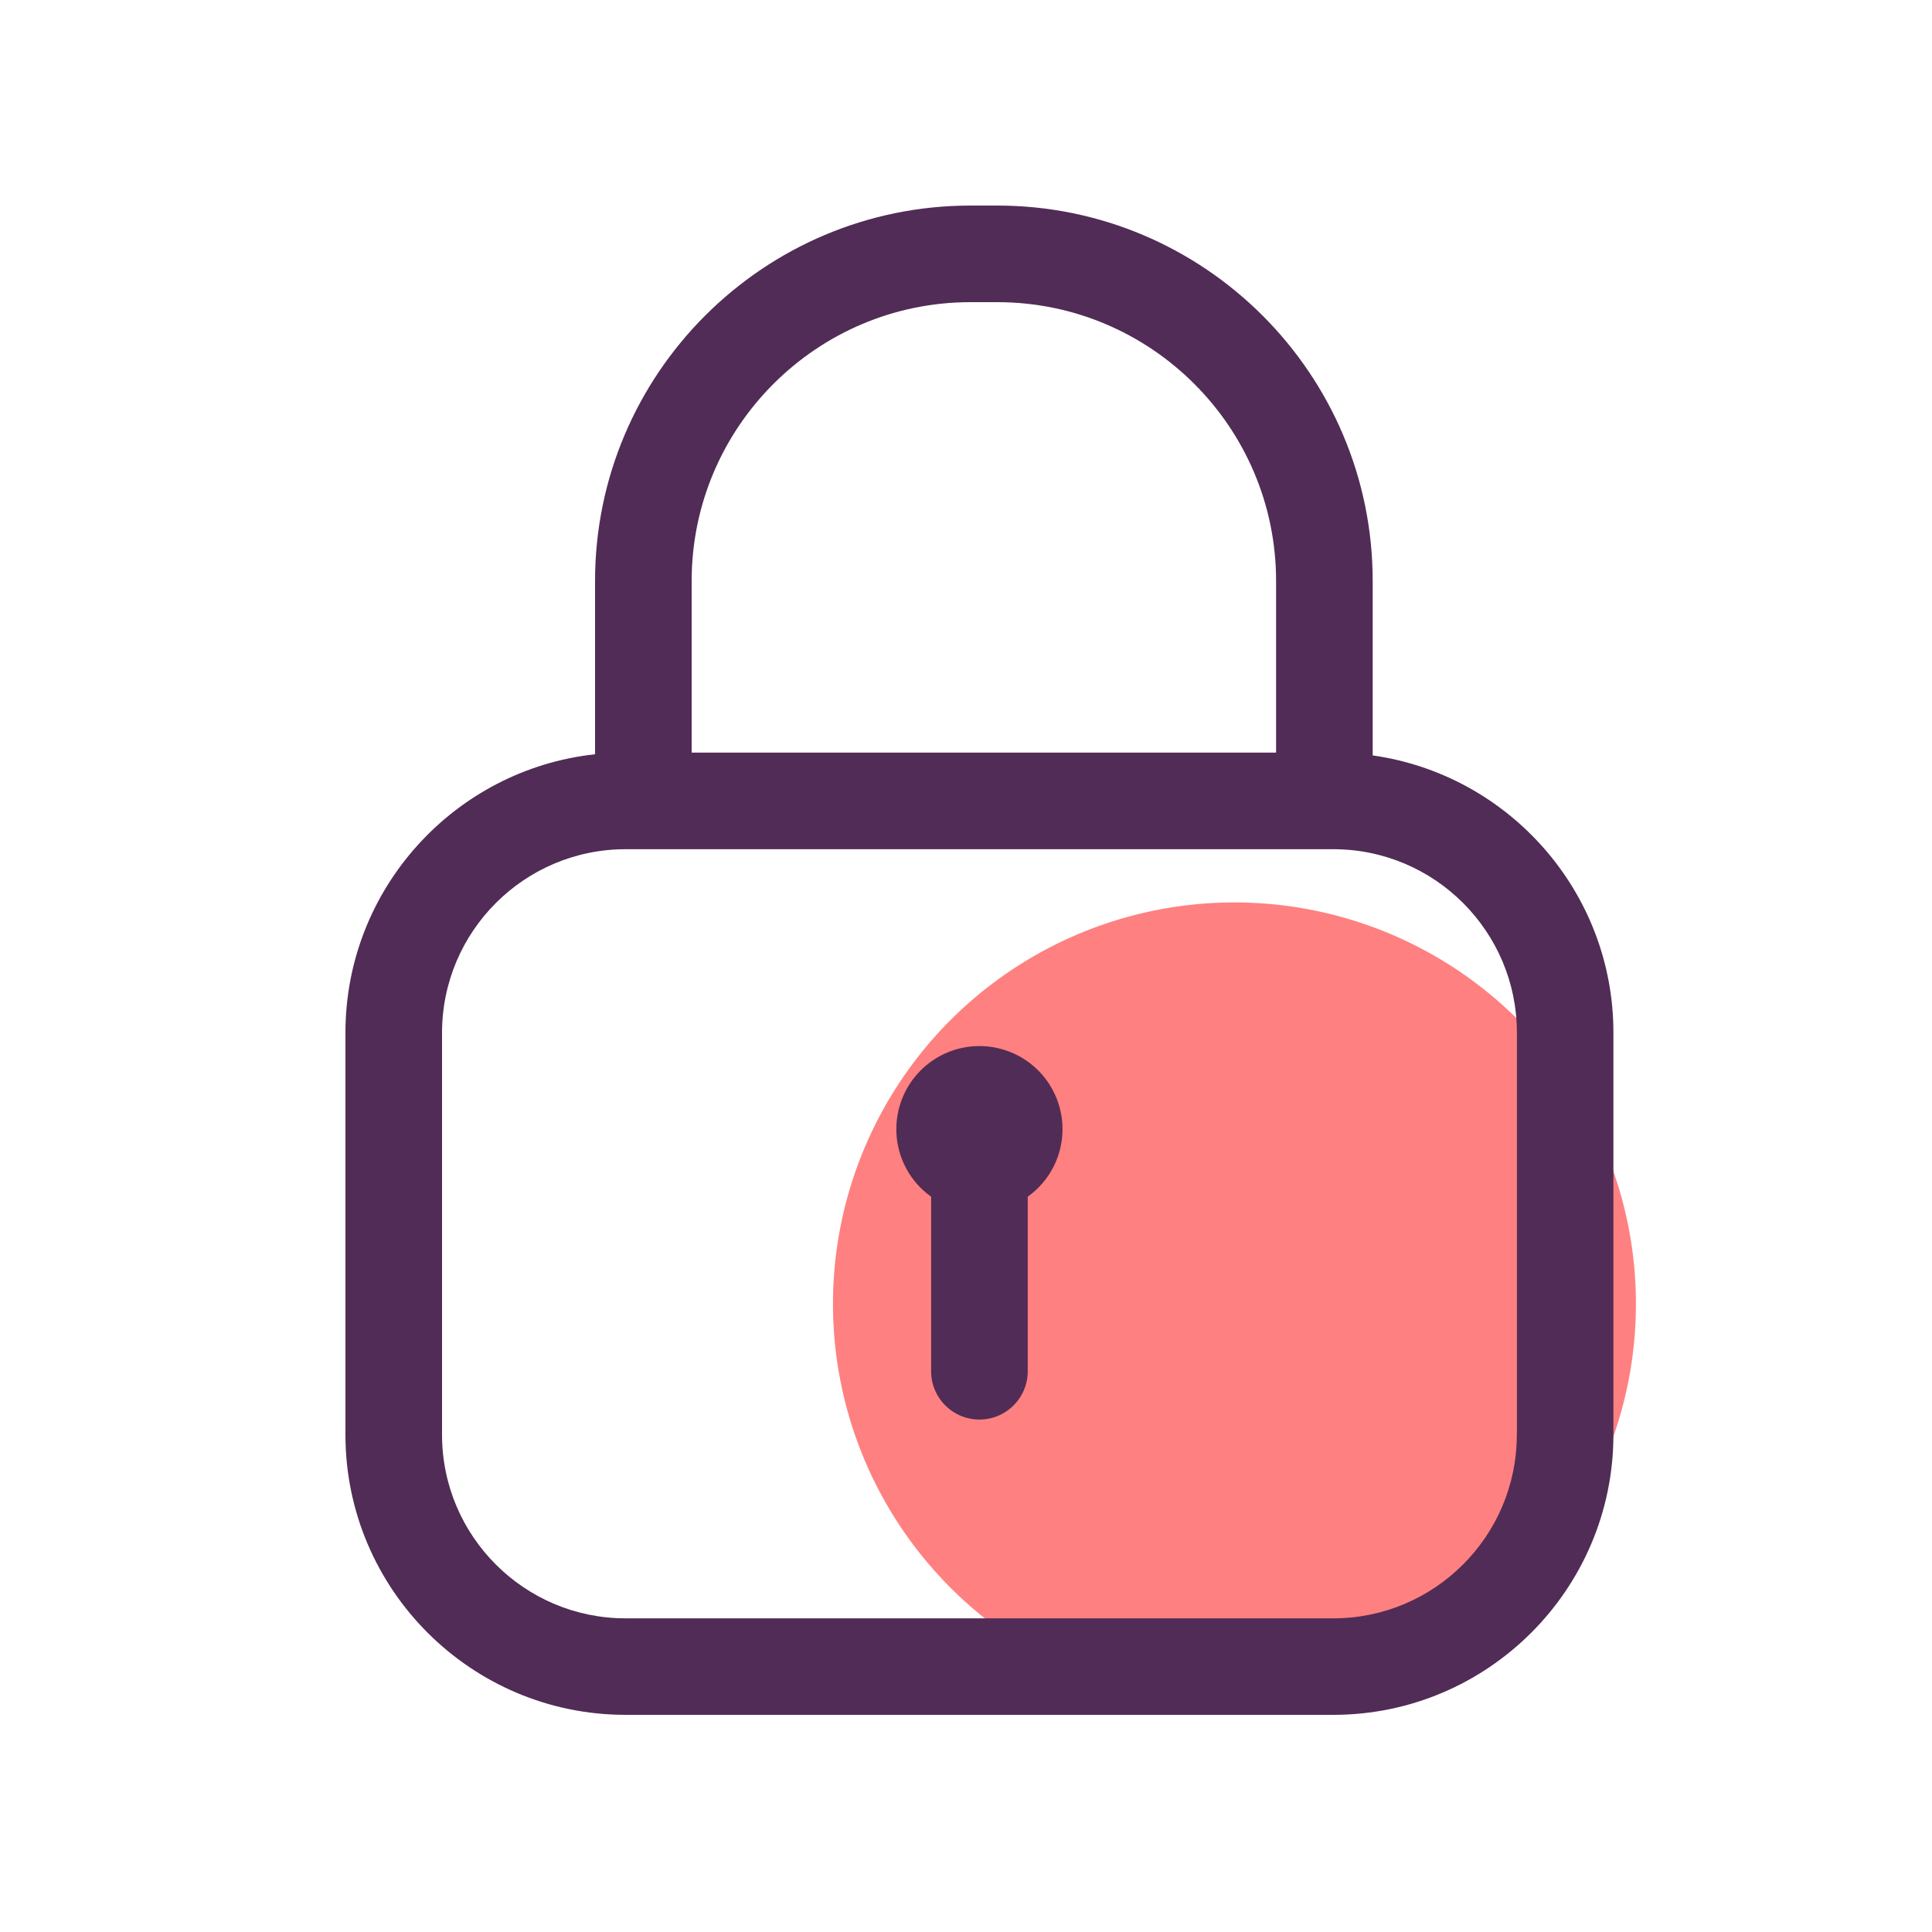 <?xml version="1.0" standalone="no"?><!DOCTYPE svg PUBLIC "-//W3C//DTD SVG 1.1//EN" "http://www.w3.org/Graphics/SVG/1.1/DTD/svg11.dtd"><svg t="1743769829695" class="icon" viewBox="0 0 1024 1024" version="1.1" xmlns="http://www.w3.org/2000/svg" p-id="4573" xmlns:xlink="http://www.w3.org/1999/xlink" width="200" height="200"><path d="M654.285 691.098m-212.787 0a212.787 212.787 0 1 0 425.574 0 212.787 212.787 0 1 0-425.574 0Z" fill="#FF8080" p-id="4574"></path><path d="M727.552 400.384V307.917c0-109.722-89.242-198.963-198.963-198.963h-14.234c-109.722 0-198.963 89.242-198.963 198.963v91.853c-74.291 8.09-132.301 71.168-132.301 147.558v213.094c0 81.869 66.611 148.48 148.48 148.48h375.091c81.869 0 148.48-66.611 148.48-148.48V547.328c0-74.752-55.552-136.755-127.59-146.944zM366.592 307.917c0-81.459 66.304-147.763 147.763-147.763h14.234c81.459 0 147.763 66.304 147.763 147.763v90.982H366.592V307.917z m437.35 452.557c0 53.658-43.622 97.28-97.28 97.28H331.571c-53.658 0-97.28-43.622-97.28-97.28v-213.094c0-53.658 43.622-97.28 97.28-97.28H706.714c53.658 0 97.28 43.622 97.28 97.28v213.094z" fill="#512C56" p-id="4575"></path><path d="M519.117 554.445a44.032 44.032 0 0 0-44.032 44.032 43.93 43.93 0 0 0 18.432 35.789v92.518c0 14.131 11.469 25.6 25.6 25.6s25.6-11.469 25.6-25.6v-92.518a43.93 43.93 0 0 0 18.432-35.789 44.032 44.032 0 0 0-44.032-44.032z" fill="#512C56" p-id="4576"></path></svg>